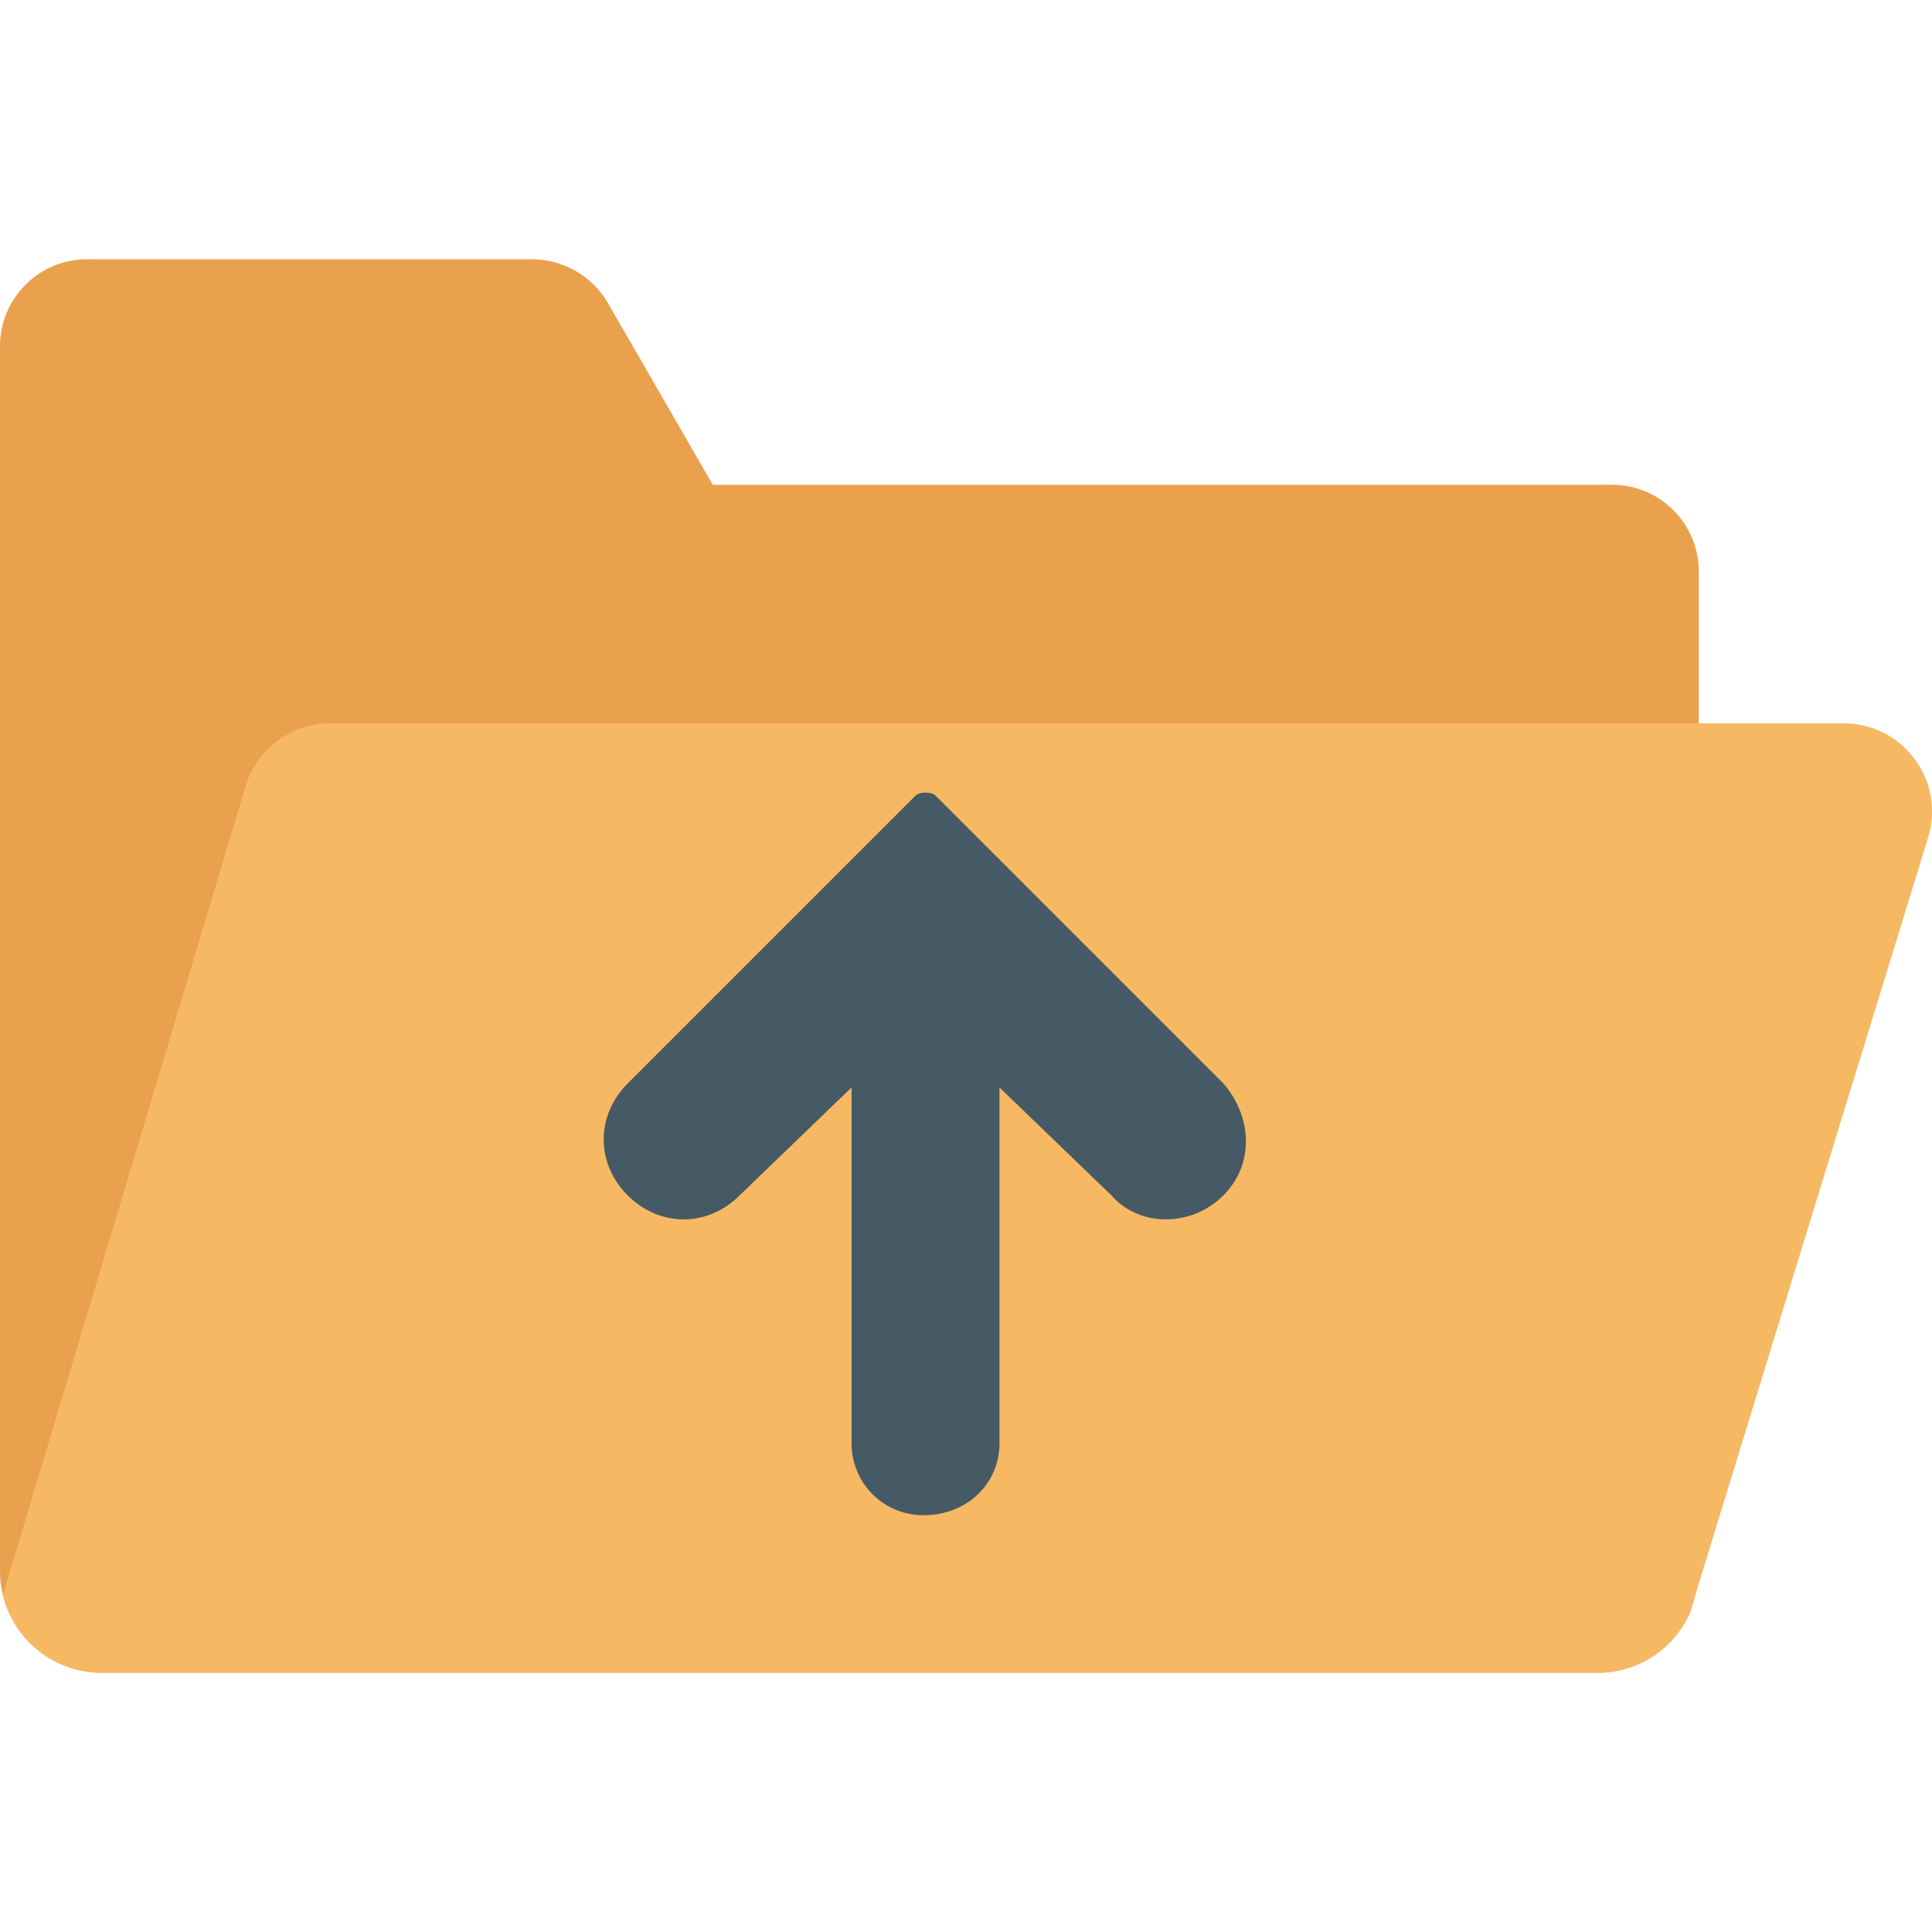 <svg width="512" height="512" viewBox="0 0 483.246 483.246"
    xmlns="http://www.w3.org/2000/svg">
    <path d="m424.914 143.074v249.748c.008 1.697-.174 3.389-.542 5.045l-1.621 5.404c-4.026 9.237-13.167 15.189-23.243 15.134h-374.098c-11.723-.033-21.911-8.059-24.687-19.448-.516-2.003-.758-4.067-.719-6.135v-306.177c-.023-12.02 9.703-21.783 21.723-21.805h.083 111.249c7.769.027 14.952 4.133 18.918 10.814l26.308 45.591h224.995c12 .052 21.686 9.822 21.634 21.823z" fill="#eaa14e"/>
    <path d="m461.206 180.939c12.173.001 22.041 9.869 22.04 22.042 0 2.193-.328 4.373-.971 6.47l-57.915 188.416-1.621 5.404c-4.026 9.237-13.167 15.189-23.243 15.134h-374.086c-11.723-.033-21.911-8.059-24.687-19.448l60.701-202.33c2.801-9.306 11.368-15.68 21.086-15.688z" fill="#f6b863"/>
    <path d="M234,199 C233,198 230,198 229,199 L157,271 C149,279 149,291 157,299 S177,307 185,299 L213,272 L213,361 C213,371 221,379 231,379 C242,379 250,371 250,361 L250,272 L278,299 C285,307 298,307 306,299 S313,279 306,271 L234,199 z" fill="#455A64" />
</svg>